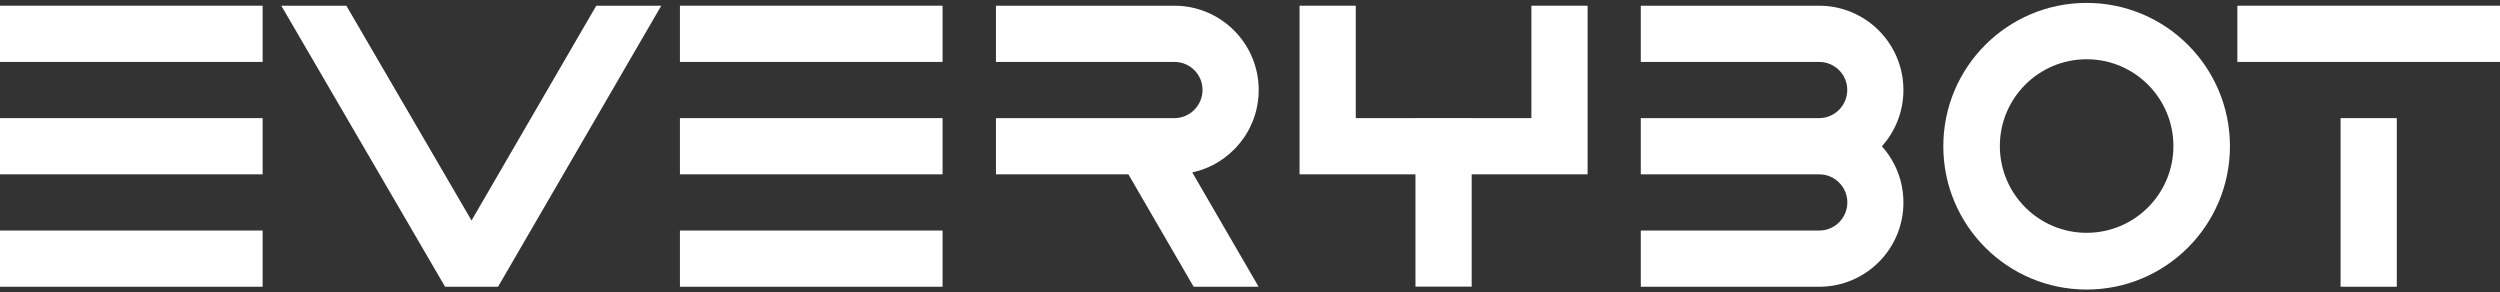 <?xml version="1.0" encoding="utf-8"?>
<!-- Generator: Adobe Illustrator 23.0.4, SVG Export Plug-In . SVG Version: 6.00 Build 0)  -->
<svg version="1.1" xmlns="http://www.w3.org/2000/svg" xmlns:xlink="http://www.w3.org/1999/xlink" x="0px" y="0px"
	 viewBox="0 0 530 62" enable-background="new 0 0 530 62" xml:space="preserve">
<rect x="0" y="0" width="530" height="62" fill="#333333" stroke="none"/>
<g id="logo_x5F_english">
</g>
<g id="logo_x5F_korean">
	<rect x="-20" y="-57" display="none" fill="#EAEAEA" width="570" height="128"/>
</g>
<g id="grid">
	<g>
		<g>
			<rect y="1.212" fill="#FFFFFF" width="55.679" height="11.915"/>
			<rect y="25.042" fill="#FFFFFF" width="55.679" height="11.915"/>
			<rect y="48.873" fill="#FFFFFF" width="55.679" height="11.915"/>
		</g>
		<rect x="300.08" y="25.115" fill="#FFFFFF" width="11.915" height="35.649"/>
		<polygon fill="#FFFFFF" points="324.655,1.212 324.655,25.042 287.421,25.042 287.421,1.212 275.506,1.212 275.506,25.042 
			275.506,36.957 275.506,36.958 336.57,36.958 336.57,36.957 336.57,25.042 336.57,1.212 		"/>
		<g>
			<rect x="144.144" y="1.212" fill="#FFFFFF" width="55.679" height="11.915"/>
			<rect x="144.144" y="25.042" fill="#FFFFFF" width="55.679" height="11.915"/>
			<rect x="144.144" y="48.873" fill="#FFFFFF" width="55.679" height="11.915"/>
		</g>
		<path fill="#FFFFFF" d="M442.365,0.616c-16.78,0-30.383,13.603-30.383,30.384c0,16.78,13.603,30.384,30.383,30.384
			c16.78,0,30.383-13.603,30.383-30.384C472.749,14.22,459.146,0.616,442.365,0.616z M442.365,49.356
			c-10.161,0-18.397-8.237-18.397-18.398s8.236-18.398,18.397-18.398s18.397,8.237,18.397,18.398S452.526,49.356,442.365,49.356z"/>
		<rect x="474.321" y="1.212" fill="#FFFFFF" width="55.679" height="11.915"/>
		<rect x="496.203" y="25.042" fill="#FFFFFF" width="11.915" height="35.745"/>
		<path fill="#FFFFFF" d="M403.526,19.085c0-9.863-7.989-17.859-17.849-17.872V1.212h-37.83v11.915h21.031h16.799l0,0
			c3.283,0.013,5.942,2.647,5.942,5.933c0,3.295-2.671,5.982-5.966,5.982h-37.806l0,0v11.915v0h37.83v0
			c3.29,0,5.958,2.667,5.958,5.958c0,3.29-2.667,5.958-5.958,5.958h-16.817h-21.013v11.915h37.83
			c9.858,0,17.849-7.991,17.849-17.849c0-4.583-1.729-8.762-4.569-11.923C401.797,27.852,403.526,23.671,403.526,19.085z"/>
		<polygon fill="#FFFFFF" points="126.407,1.212 99.965,46.745 73.428,1.212 59.637,1.212 94.358,60.788 97.912,60.788 
			102.041,60.788 105.588,60.788 140.186,1.212 		"/>
		<path fill="#FFFFFF" d="M266.843,19.085c0-9.871-8.002-17.873-17.873-17.873h-37.83v11.915h21.031h16.799
			c3.295,0,5.966,2.639,5.966,5.933c0,3.295-2.671,5.982-5.966,5.982h-16.817H211.14v11.915h28.081l13.823,23.825h13.775
			L252.76,36.551C260.81,34.812,266.843,27.655,266.843,19.085z"/>
	</g>
</g>
</svg>
